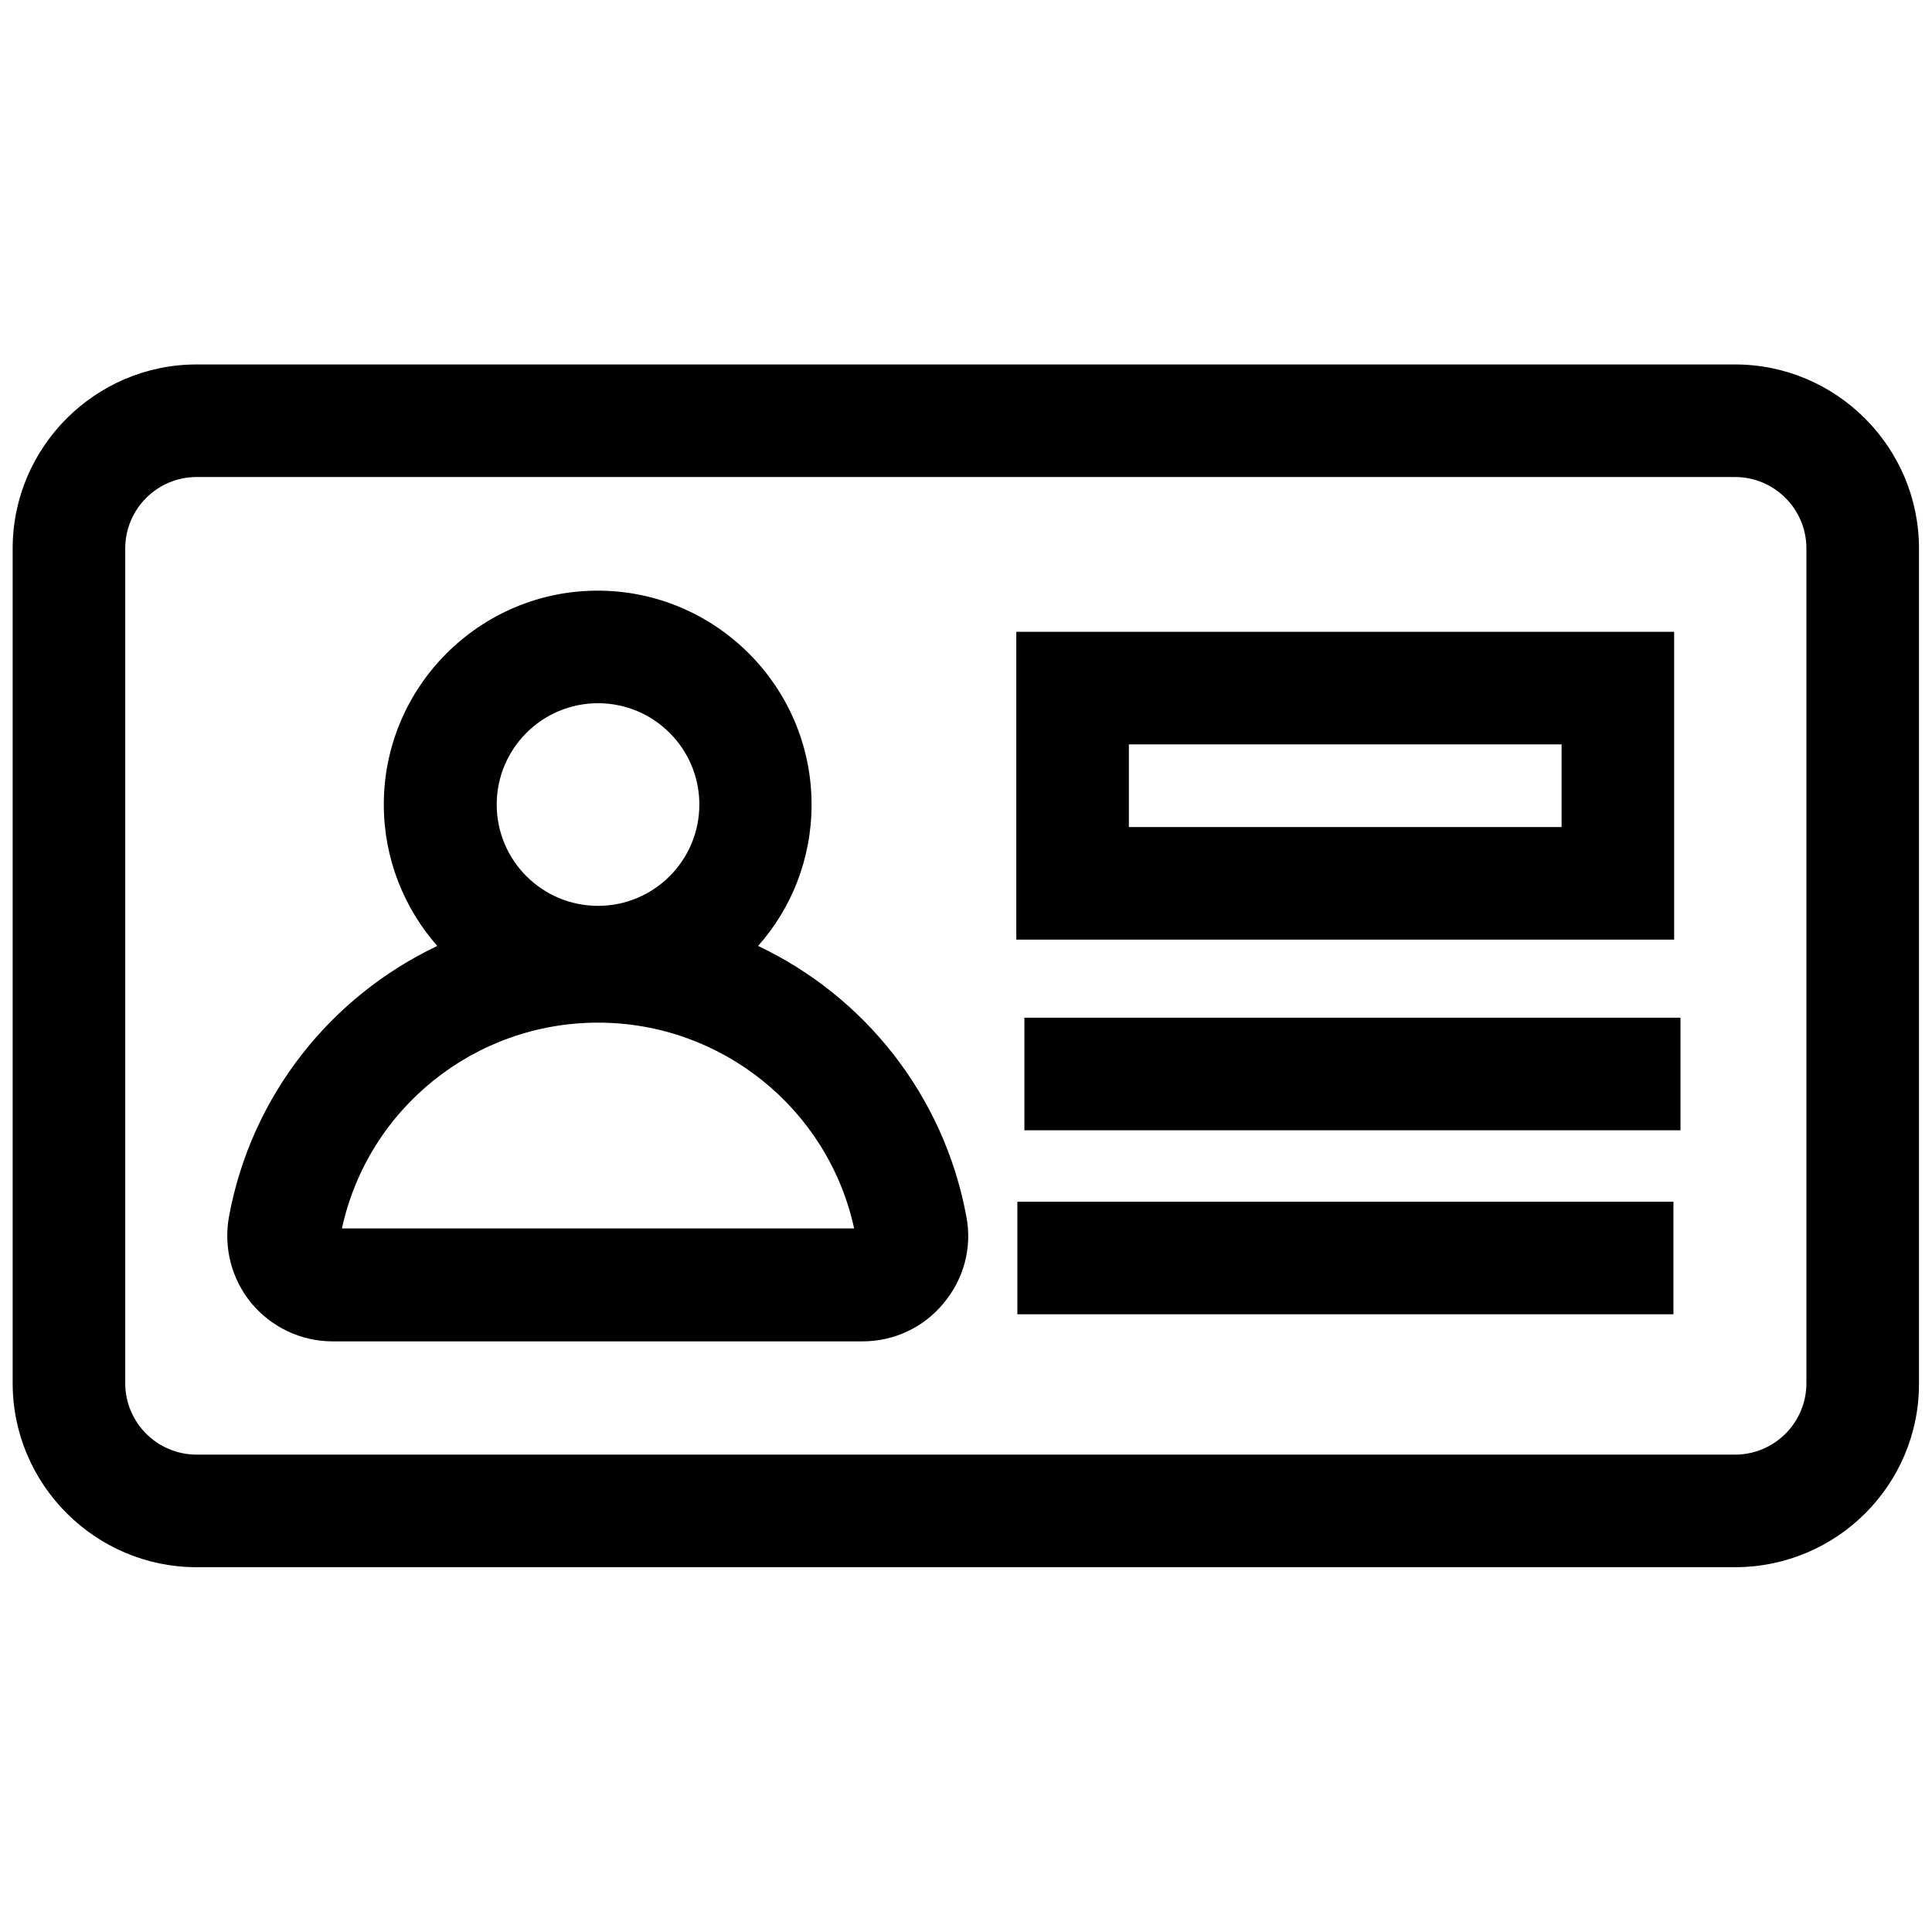 <?xml version="1.0" encoding="utf-8"?>
<!-- Generator: Adobe Illustrator 21.0.0, SVG Export Plug-In . SVG Version: 6.00 Build 0)  -->
<svg version="1.1" id="Layer_1" xmlns="http://www.w3.org/2000/svg" xmlns:xlink="http://www.w3.org/1999/xlink" x="0px" y="0px"
	 viewBox="0 0 549.2 549.2" style="enable-background:new 0 0 549.2 549.2;" xml:space="preserve">
<path d="M274.7,345.8c-6.4-34.5-29-62.6-59.2-76.9c9.5-10.7,15.2-24.8,15.2-40.2c0-33.5-27.3-60.8-60.8-60.8s-60.8,27.3-60.8,60.8
	c0,15.4,5.8,29.5,15.2,40.2c-30.1,14.3-52.8,42.3-59.2,76.9c-1.6,8.8,0.7,17.8,6.4,24.7c5.7,6.8,14.1,10.8,23,10.8h150.7
	c8.9,0,17.3-3.9,23-10.8C274,363.6,276.4,354.6,274.7,345.8z M170,199.9c15.9,0,28.8,12.9,28.8,28.8s-12.9,28.8-28.8,28.8
	s-28.8-12.9-28.8-28.8S154.1,199.9,170,199.9z M97.2,349.2c7.4-34.1,37.7-58.5,72.8-58.5s65.4,24.5,72.8,58.5H97.2z"/>
<g>
	<path d="M475.9,267.1h-187v-87.5h187V267.1z M320.9,235.1h123v-23.5h-123V235.1z"/>
</g>
<g>
	<rect x="291.2" y="289.3" width="186.5" height="32"/>
</g>
<g>
	<rect x="289.2" y="341.6" width="186.5" height="32"/>
</g>
<g>
	<path d="M493.2,445.5H55.9c-28.8,0-52.3-23.5-52.3-52.3V155.9c0-28.8,23.5-52.3,52.3-52.3h437.3c28.8,0,52.3,23.5,52.3,52.3v237.3
		C545.6,422.1,522.1,445.5,493.2,445.5z M55.9,135.6c-11.2,0-20.3,9.1-20.3,20.3v237.3c0,11.2,9.1,20.3,20.3,20.3h437.3
		c11.2,0,20.3-9.1,20.3-20.3V155.9c0-11.2-9.1-20.3-20.3-20.3H55.9z"/>
</g>
</svg>
